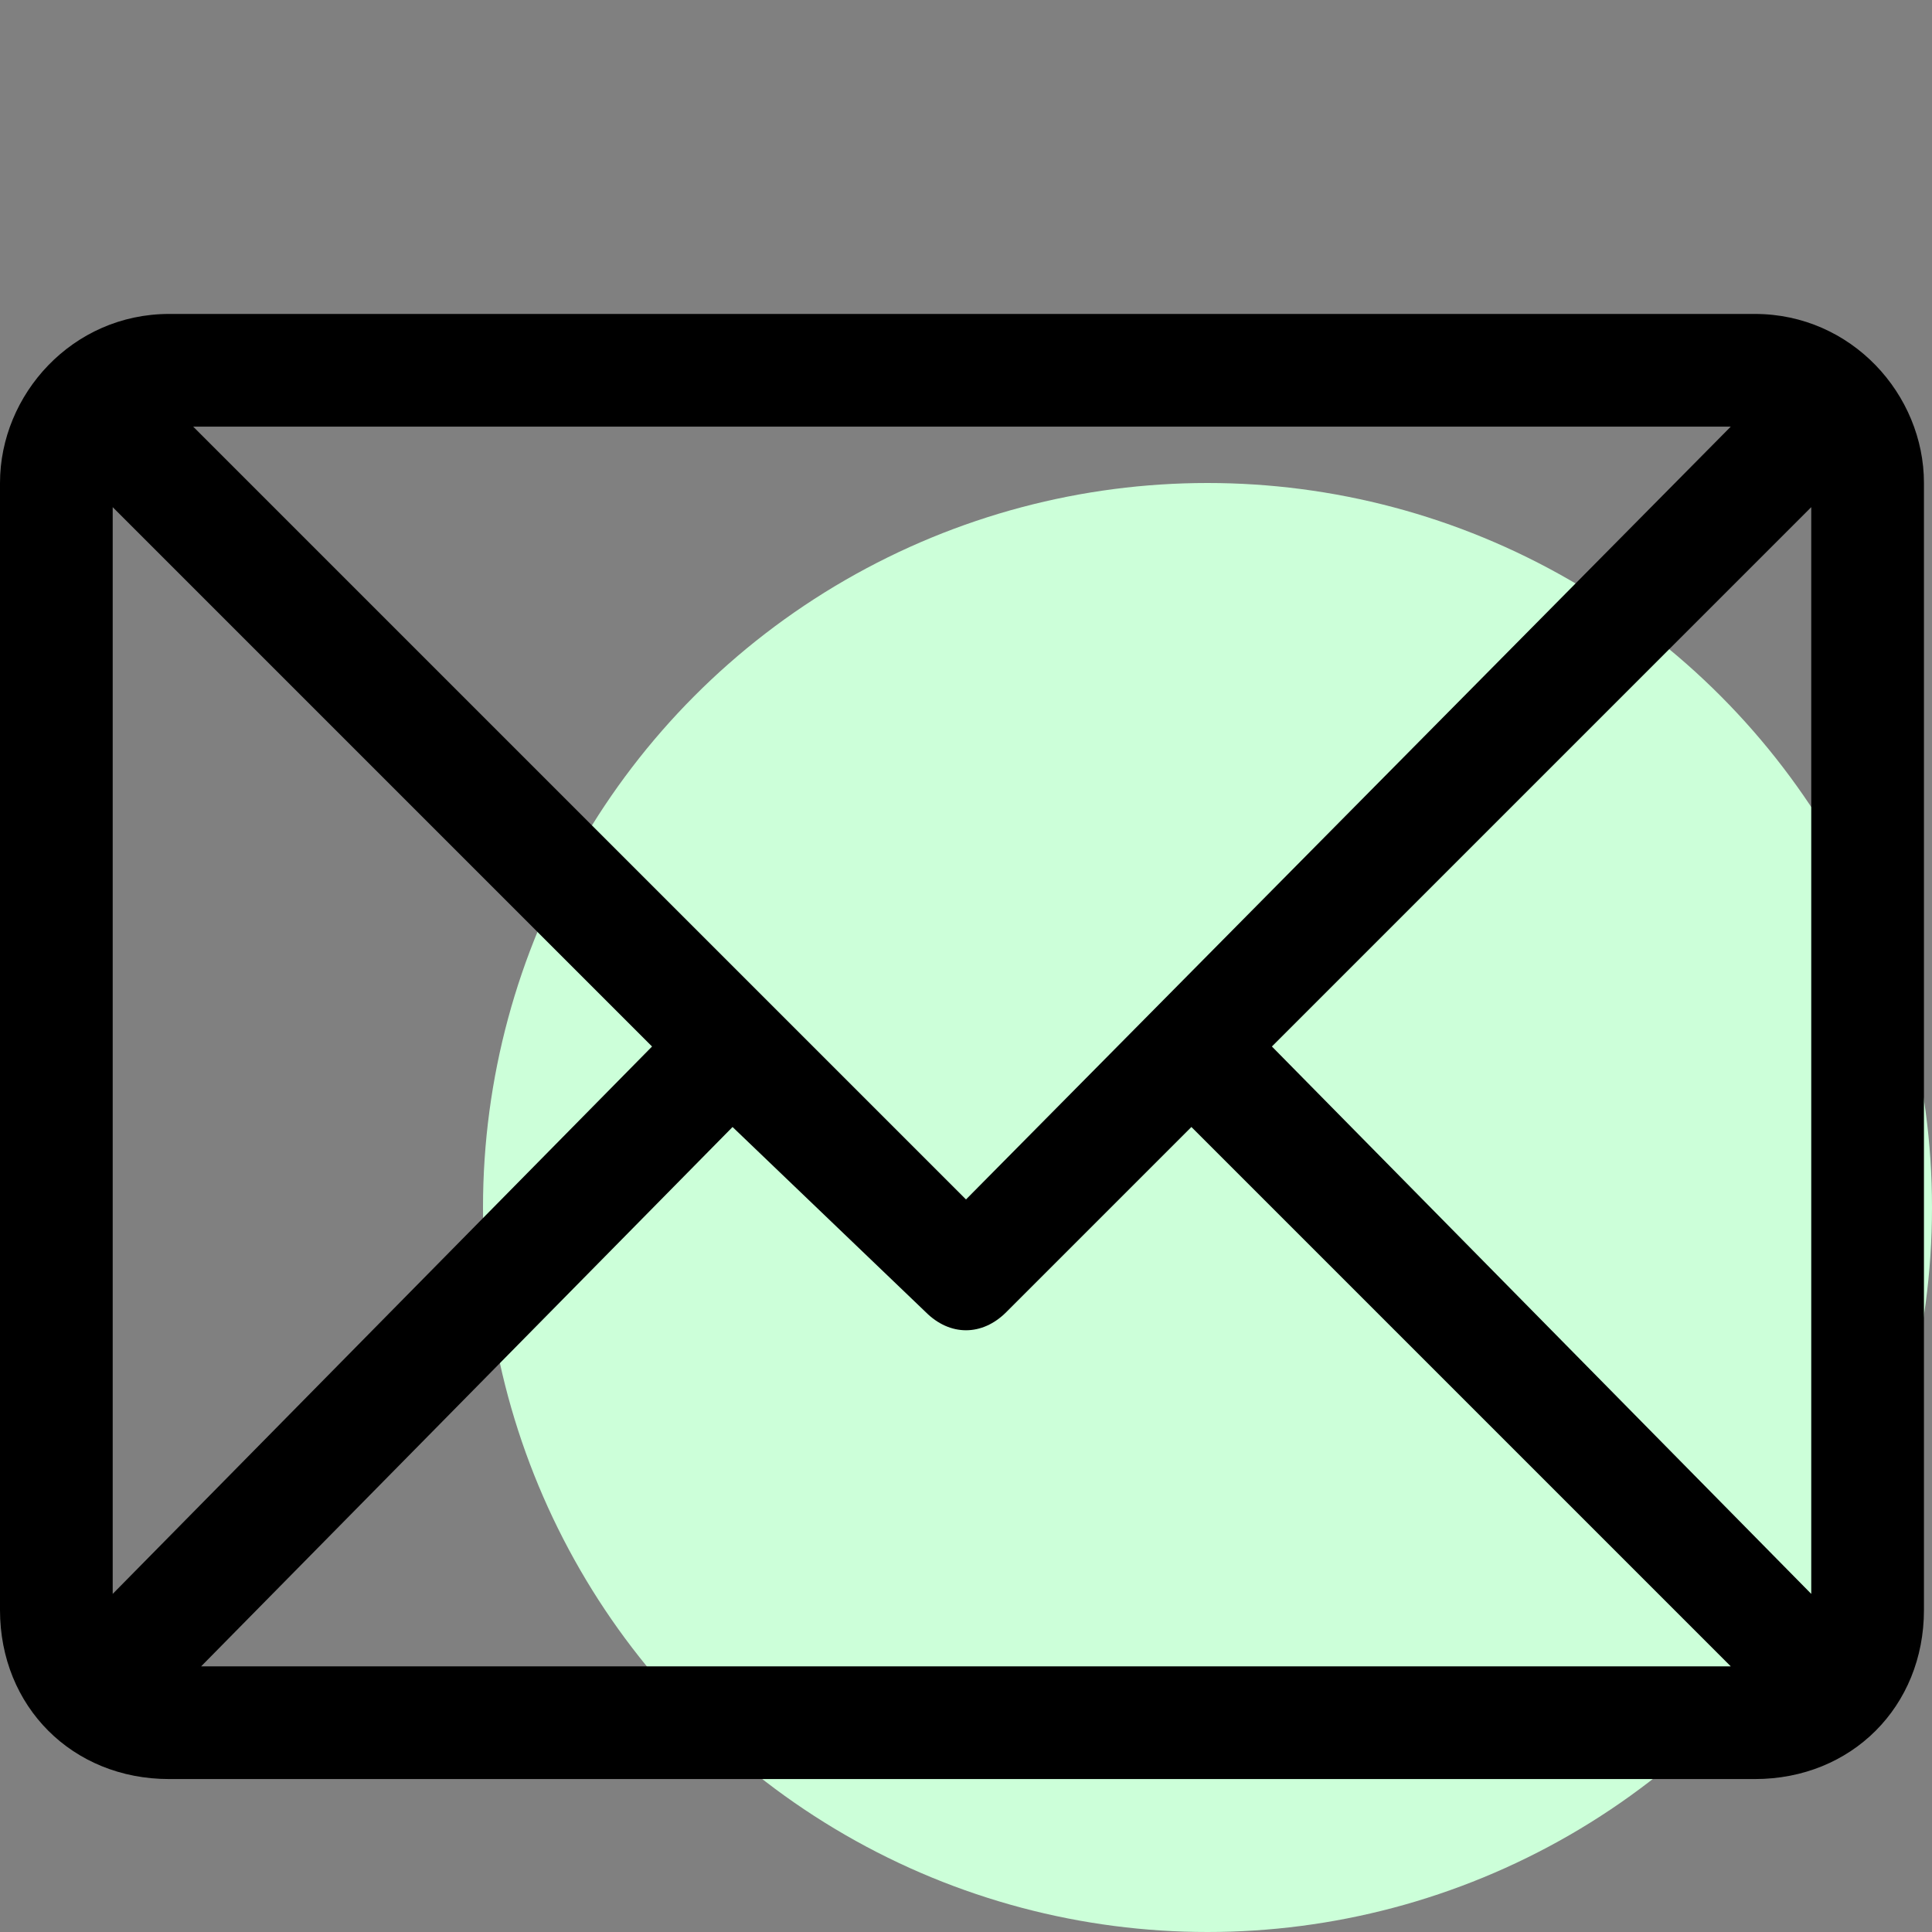 <?xml version="1.0" encoding="utf-8"?>
<!-- Generator: Adobe Illustrator 22.1.0, SVG Export Plug-In . SVG Version: 6.00 Build 0)  -->
<svg version="1.1" id="Capa_1" xmlns="http://www.w3.org/2000/svg" xmlns:xlink="http://www.w3.org/1999/xlink" x="0px" y="0px"
	 viewBox="0 0 24 24" style="enable-background:new 0 0 24 24;" xml:space="preserve">
<rect x="0" y="0" width="24" height="24" fill="#808080" stroke="none"/>
<style type="text/css">
	.st0{fill:#CCFFD9;}
</style>
<circle class="st0" cx="15" cy="15" r="9"/>
<g>
	<g>
		<path d="M21.8,3.9H2.1C0.9,3.9,0,4.9,0,6v14c0,1.2,0.9,2.1,2.1,2.1h19.7c1.2,0,2.1-0.9,2.1-2.1V6C23.9,4.9,23,3.9,21.8,3.9z
			 M21.5,5.3L12,14.9L2.4,5.3H21.5z M1.4,19.8V6.3L8.1,13L1.4,19.8z M2.4,20.8L9.1,14l2.4,2.3c0.3,0.3,0.7,0.3,1,0l2.3-2.3l6.7,6.7
			H2.4z M22.5,19.8L15.8,13l6.7-6.7V19.8z"/>
	</g>
</g>
</svg>
